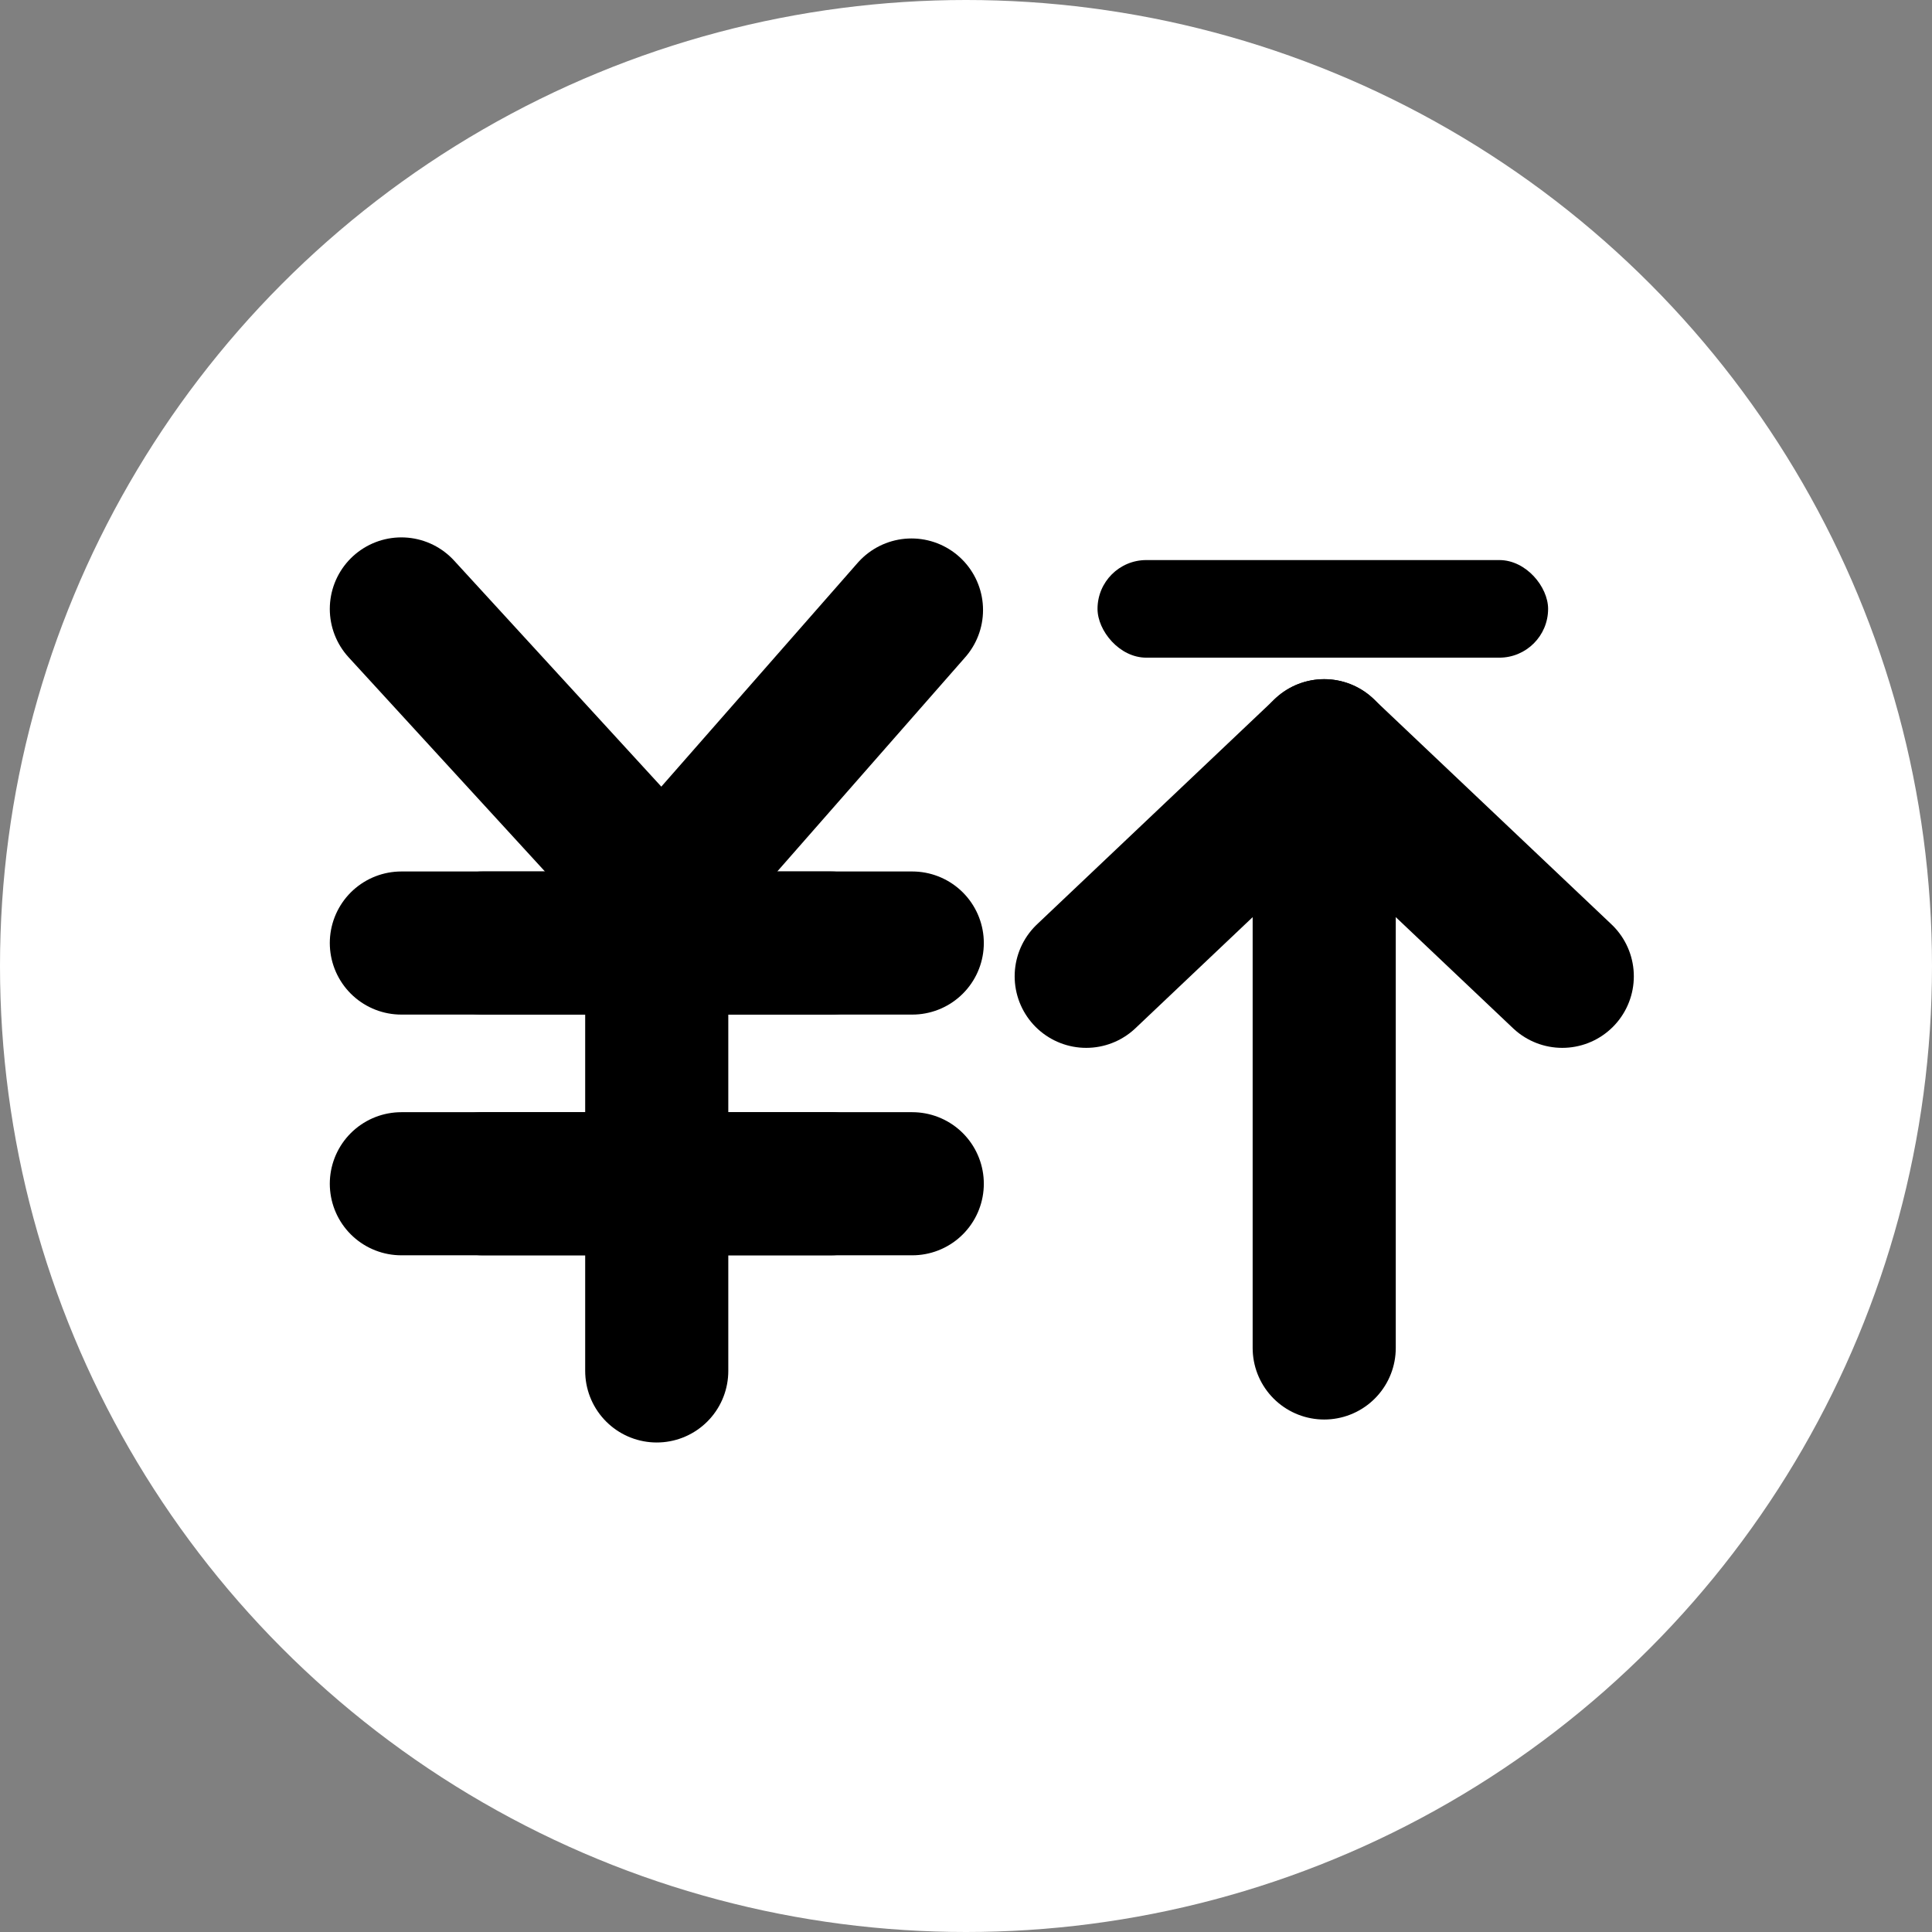 <svg xmlns="http://www.w3.org/2000/svg" width="27" height="27" viewBox="0 0 27 27"><rect x="0" y="0" width="27" height="27" fill="#808080" stroke="none"/><g id="icon-sort-price-desc" transform="translate(-18 -2)"><g><circle cx="13.5" cy="13.5" r="13.5" transform="translate(18 2)" fill="#fff"/><rect width="6.297" height="1.364" rx="0.682" transform="translate(39.635 11.191) rotate(180)"/><g id="_1098_ar_h" data-name="1098_ar_h" transform="translate(33.18 10.609)"><g transform="translate(6.653 1.882) rotate(90)"><path d="M0,0H8.347" transform="translate(0 3.327)" fill="none" stroke="#000" stroke-linecap="round" stroke-width="2"/><path d="M3.152,0,0,3.327,3.152,6.653" transform="translate(0.001)" fill="none" stroke="#000" stroke-linecap="round" stroke-linejoin="round" stroke-width="2"/></g></g><g id="yen_hoso" transform="translate(8.18 -3.203)"><path d="M.992,4.568,5,0" transform="translate(17.558 13.728)" fill="none" stroke="#000" stroke-linecap="round" stroke-width="2"/><line x2="4.071" y2="4.441" transform="translate(15.429 13.713)" fill="none" stroke="#000" stroke-linecap="round" stroke-linejoin="round" stroke-width="2"/><line y1="6.699" transform="translate(18.998 17.663)" fill="none" stroke="#000" stroke-linecap="round" stroke-linejoin="round" stroke-width="2"/><line x2="6" transform="translate(15.429 18.382)" fill="none" stroke="#000" stroke-linecap="round" stroke-linejoin="round" stroke-width="2"/><line x2="6" transform="translate(15.429 21.746)" fill="none" stroke="#000" stroke-linecap="round" stroke-linejoin="round" stroke-width="2"/><line x2="6" transform="translate(16.569 18.382)" fill="none" stroke="#000" stroke-linecap="round" stroke-linejoin="round" stroke-width="2"/><line x2="6" transform="translate(16.569 21.746)" fill="none" stroke="#000" stroke-linecap="round" stroke-linejoin="round" stroke-width="2"/></g></g></g></svg>